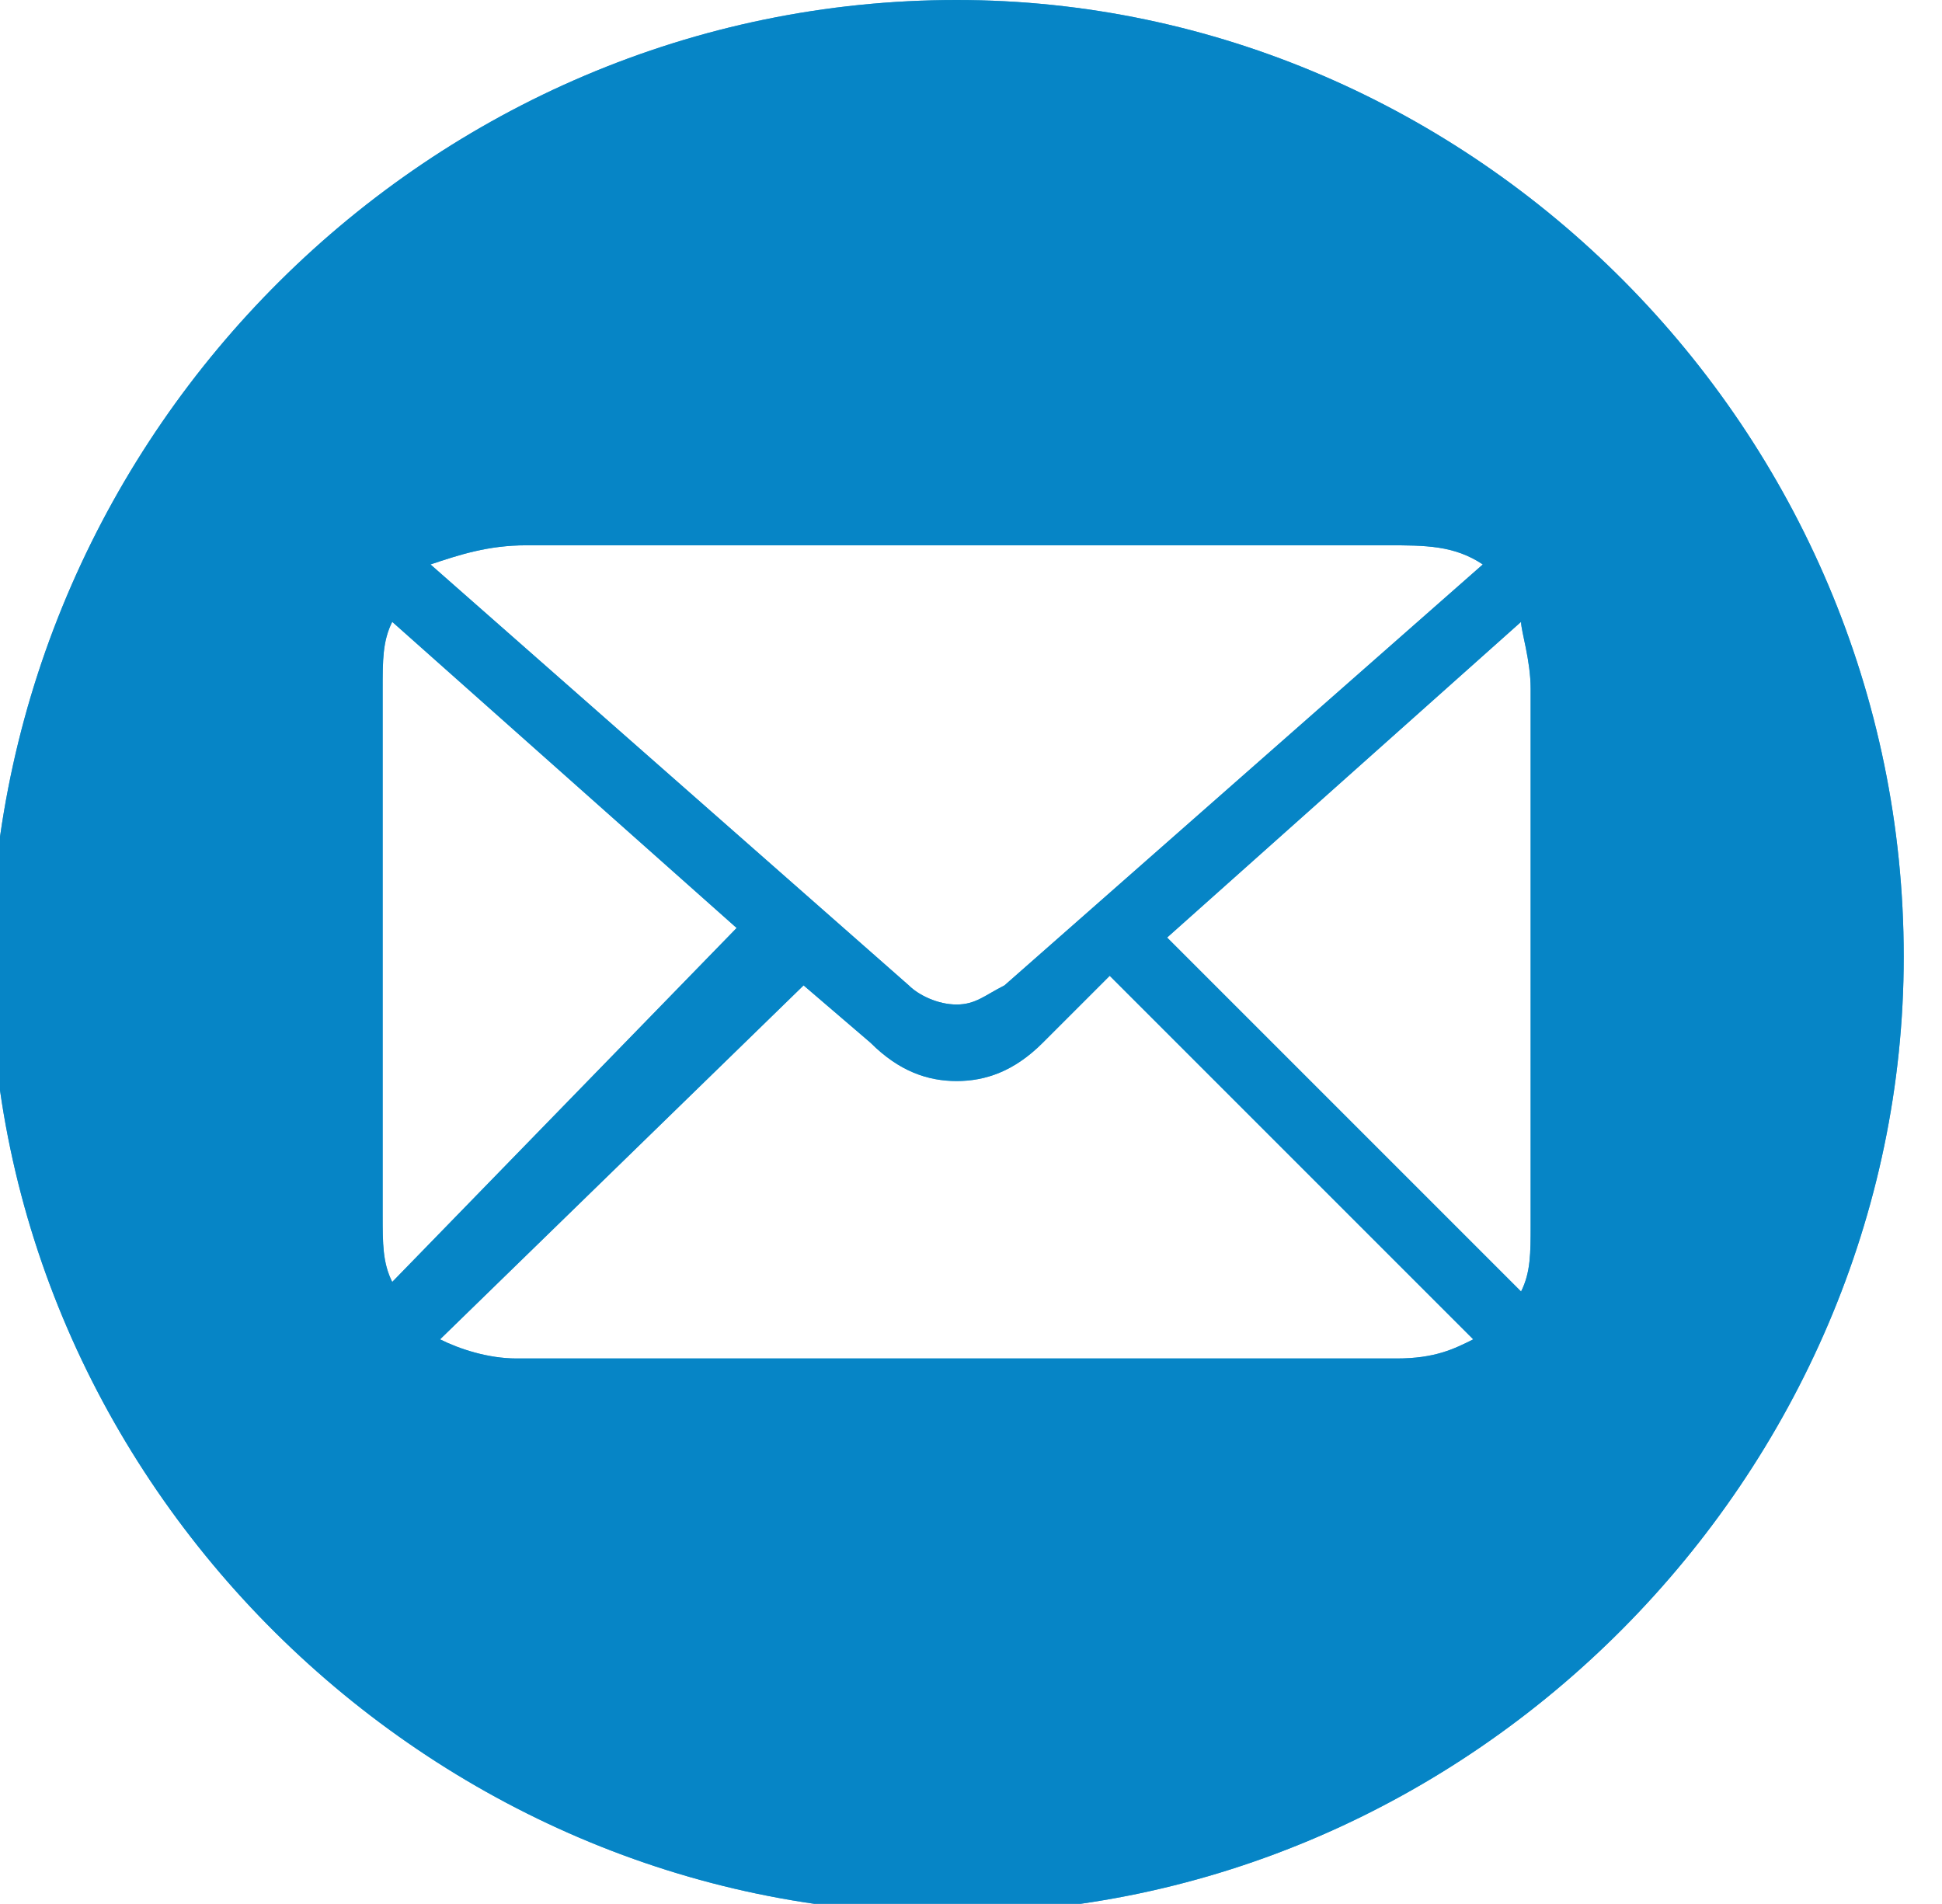 <?xml version="1.0" encoding="utf-8"?>
<!-- Generator: Adobe Illustrator 28.0.0, SVG Export Plug-In . SVG Version: 6.00 Build 0)  -->
<svg version="1.1" id="Layer_1" xmlns="http://www.w3.org/2000/svg" xmlns:xlink="http://www.w3.org/1999/xlink" x="0px" y="0px"
	 viewBox="0 0 20.3 19.9" style="enable-background:new 0 0 20.3 19.9;" xml:space="preserve">
<style type="text/css">
	.st0{fill:#0083C4;fill-opacity:0;}
	.st1{fill:#0083C4;fill-opacity:0.85;}
</style>
<g>
	<rect class="st0" width="20.3" height="19.9"/>
	<path class="st1" d="M19.9,10c0,5.4-4.5,10-10,10c-5.4,0-10-4.5-10-10C0,4.5,4.5,0,10,0C15.4,0,19.9,4.5,19.9,10z M10.9,10.9
		c-0.3,0.3-0.6,0.4-0.9,0.4c-0.3,0-0.6-0.1-0.9-0.4l-0.7-0.6L4.6,14c0.2,0.1,0.5,0.2,0.8,0.2h9.2c0.4,0,0.6-0.1,0.8-0.2l-3.8-3.8
		L10.9,10.9z M4,7.2v5.5c0,0.3,0,0.5,0.1,0.7l3.6-3.7L4.1,6.5C4,6.7,4,6.9,4,7.2z M12.2,9.8l3.7,3.7c0.1-0.2,0.1-0.4,0.1-0.7V7.2
		c0-0.3-0.1-0.6-0.1-0.7L12.2,9.8z M5.5,5.7c-0.4,0-0.7,0.1-1,0.2l5,4.4c0.1,0.1,0.3,0.2,0.5,0.2s0.3-0.1,0.5-0.2l5-4.4
		c-0.3-0.2-0.6-0.2-1-0.2C14.5,5.7,5.5,5.7,5.5,5.7z"/>
</g>
<g>
	<rect class="st0" width="20.3" height="19.9"/>
	<path class="st1" d="M19.9,10c0,5.4-4.5,10-10,10c-5.4,0-10-4.5-10-10C0,4.5,4.5,0,10,0C15.4,0,19.9,4.5,19.9,10z M10.9,10.9
		c-0.3,0.3-0.6,0.4-0.9,0.4c-0.3,0-0.6-0.1-0.9-0.4l-0.7-0.6L4.6,14c0.2,0.1,0.5,0.2,0.8,0.2h9.2c0.4,0,0.6-0.1,0.8-0.2l-3.8-3.8
		L10.9,10.9z M4,7.2v5.5c0,0.3,0,0.5,0.1,0.7l3.6-3.7L4.1,6.5C4,6.7,4,6.9,4,7.2z M12.2,9.8l3.7,3.7c0.1-0.2,0.1-0.4,0.1-0.7V7.2
		c0-0.3-0.1-0.6-0.1-0.7L12.2,9.8z M5.5,5.7c-0.4,0-0.7,0.1-1,0.2l5,4.4c0.1,0.1,0.3,0.2,0.5,0.2s0.3-0.1,0.5-0.2l5-4.4
		c-0.3-0.2-0.6-0.2-1-0.2C14.5,5.7,5.5,5.7,5.5,5.7z"/>
</g>
</svg>
